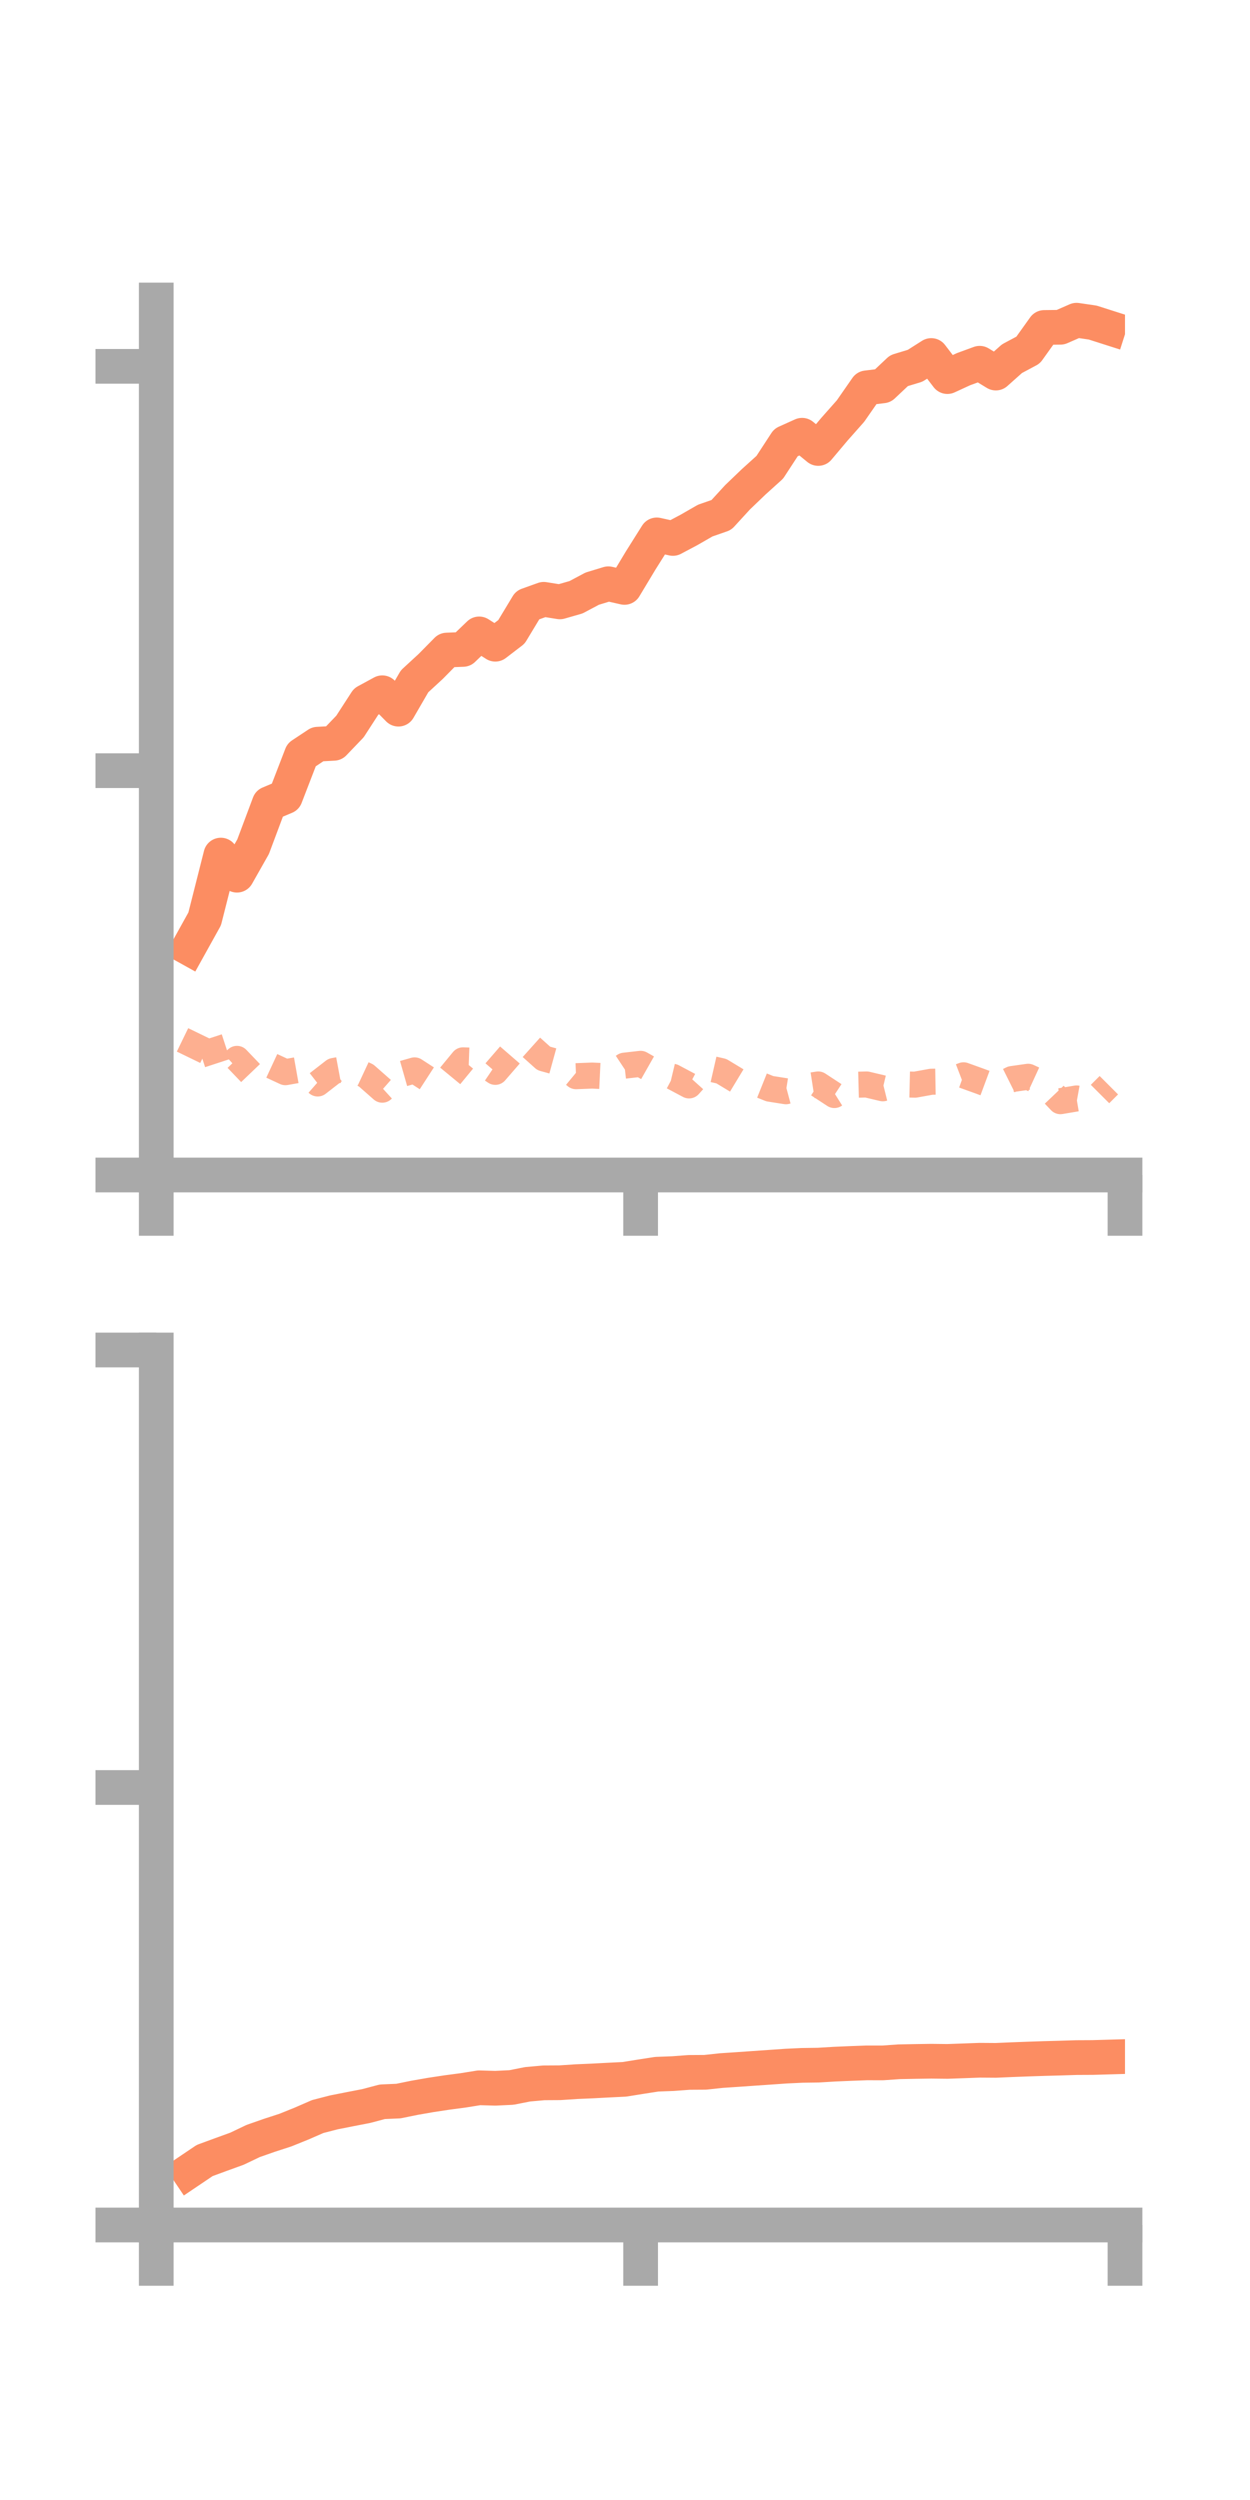 <?xml version="1.0" encoding="utf-8" standalone="no"?>
<!DOCTYPE svg PUBLIC "-//W3C//DTD SVG 1.1//EN"
  "http://www.w3.org/Graphics/SVG/1.1/DTD/svg11.dtd">
<!-- Created with matplotlib (https://matplotlib.org/) -->
<svg height="144pt" version="1.1" viewBox="0 0 72 144" width="72pt" xmlns="http://www.w3.org/2000/svg" xmlns:xlink="http://www.w3.org/1999/xlink">
 <defs>
  <style type="text/css">*{stroke-linecap:butt;stroke-linejoin:round;}</style>
 </defs>
 <g id="figure_1">
  <g id="patch_1">
   <path d="M 0 144 
L 72 144 
L 72 0 
L 0 0 
z
" style="fill:none;"/>
  </g>
  <g id="axes_1">
   <g id="patch_2">
    <path d="M 9 67.68 
L 64.8 67.68 
L 64.8 17.28 
L 9 17.28 
z
" style="fill:none;"/>
   </g>
   <g id="matplotlib.axis_1">
    <g id="xtick_1">
     <g id="line2d_1">
      <defs>
       <path d="M 0 0 
L 0 3.5 
" id="mecfc3b3ede" style="stroke:#a9a9a9;stroke-width:2;"/>
      </defs>
      <g>
       <use style="fill:#a9a9a9;stroke:#a9a9a9;stroke-width:2;" x="9" xlink:href="#mecfc3b3ede" y="67.68"/>
      </g>
     </g>
    </g>
    <g id="xtick_2">
     <g id="line2d_2">
      <g>
       <use style="fill:#a9a9a9;stroke:#a9a9a9;stroke-width:2;" x="36.9" xlink:href="#mecfc3b3ede" y="67.68"/>
      </g>
     </g>
    </g>
    <g id="xtick_3">
     <g id="line2d_3">
      <g>
       <use style="fill:#a9a9a9;stroke:#a9a9a9;stroke-width:2;" x="64.8" xlink:href="#mecfc3b3ede" y="67.68"/>
      </g>
     </g>
    </g>
   </g>
   <g id="matplotlib.axis_2">
    <g id="ytick_1">
     <g id="line2d_4">
      <defs>
       <path d="M 0 0 
L -3.5 0 
" id="mcbe4d7a5ae" style="stroke:#a9a9a9;stroke-width:2;"/>
      </defs>
      <g>
       <use style="fill:#a9a9a9;stroke:#a9a9a9;stroke-width:2;" x="9" xlink:href="#mcbe4d7a5ae" y="67.68"/>
      </g>
     </g>
    </g>
    <g id="ytick_2">
     <g id="line2d_5">
      <g>
       <use style="fill:#a9a9a9;stroke:#a9a9a9;stroke-width:2;" x="9" xlink:href="#mcbe4d7a5ae" y="44.391"/>
      </g>
     </g>
    </g>
    <g id="ytick_3">
     <g id="line2d_6">
      <g>
       <use style="fill:#a9a9a9;stroke:#a9a9a9;stroke-width:2;" x="9" xlink:href="#mcbe4d7a5ae" y="21.102"/>
      </g>
     </g>
    </g>
   </g>
   <g id="line2d_7">
    <path clip-path="url(#p101eb4e6fb)" d="M 10.86 54.602 
L 11.79 52.927 
L 12.72 49.253 
L 13.65 50.411 
L 14.58 48.768 
L 15.51 46.284 
L 16.44 45.893 
L 17.37 43.481 
L 18.3 42.865 
L 19.23 42.815 
L 20.16 41.845 
L 21.09 40.408 
L 22.02 39.903 
L 22.95 40.848 
L 23.88 39.243 
L 24.81 38.386 
L 25.74 37.443 
L 26.67 37.407 
L 27.6 36.513 
L 28.53 37.107 
L 29.46 36.395 
L 30.39 34.853 
L 31.32 34.52 
L 32.25 34.669 
L 33.18 34.402 
L 34.11 33.907 
L 35.04 33.624 
L 35.97 33.835 
L 36.9 32.289 
L 37.83 30.81 
L 38.76 31.015 
L 39.69 30.521 
L 40.62 29.986 
L 41.55 29.662 
L 42.48 28.647 
L 43.41 27.755 
L 44.34 26.915 
L 45.27 25.489 
L 46.2 25.07 
L 47.13 25.832 
L 48.06 24.727 
L 48.99 23.677 
L 49.92 22.339 
L 50.85 22.226 
L 51.78 21.35 
L 52.71 21.068 
L 53.64 20.477 
L 54.57 21.692 
L 55.5 21.264 
L 56.43 20.923 
L 57.36 21.489 
L 58.29 20.66 
L 59.22 20.163 
L 60.15 18.862 
L 61.08 18.851 
L 62.01 18.444 
L 62.94 18.58 
L 63.87 18.877 
" style="fill:none;stroke:#fc8d62;stroke-linecap:square;stroke-width:2;"/>
   </g>
   <g id="line2d_8">
    <path clip-path="url(#p101eb4e6fb)" d="M 10.86 60.899 
L 11.79 58.983 
L 12.72 61.824 
L 13.65 60.991 
L 14.58 61.963 
L 15.51 61.326 
L 16.44 61.758 
L 17.37 61.593 
L 18.3 62.408 
L 19.23 61.687 
L 20.16 61.514 
L 21.09 61.948 
L 22.02 62.766 
L 22.95 61.919 
L 23.88 61.654 
L 24.81 62.256 
L 25.74 62.204 
L 26.67 61.075 
L 27.6 61.11 
L 28.53 61.739 
L 29.46 60.665 
L 30.39 60.131 
L 31.32 60.965 
L 32.25 61.221 
L 33.18 61.989 
L 34.11 61.953 
L 35.04 61.997 
L 35.97 61.383 
L 36.9 61.277 
L 37.83 61.804 
L 38.76 62.026 
L 39.69 62.52 
L 40.62 61.486 
L 41.55 61.698 
L 42.48 62.26 
L 43.41 62.336 
L 44.34 62.709 
L 45.27 62.856 
L 46.2 62.608 
L 47.13 62.465 
L 48.06 63.074 
L 48.99 62.49 
L 49.92 62.466 
L 50.85 62.686 
L 51.78 62.456 
L 52.71 62.477 
L 53.64 62.309 
L 54.57 62.293 
L 55.5 61.937 
L 56.43 62.272 
L 57.36 62.617 
L 58.29 62.154 
L 59.22 62.022 
L 60.15 62.45 
L 61.08 63.428 
L 62.01 63.271 
L 62.94 63.438 
L 63.87 62.508 
" style="fill:none;stroke:#fc8d62;stroke-dasharray:1.5,1.5;stroke-dashoffset:0;stroke-opacity:0.7;stroke-width:1.5;"/>
   </g>
   <g id="patch_3">
    <path d="M 9 67.68 
L 9 17.28 
" style="fill:none;stroke:#a9a9a9;stroke-linecap:square;stroke-linejoin:miter;stroke-width:2;"/>
   </g>
   <g id="patch_4">
    <path d="M 64.8 67.68 
L 64.8 17.28 
" style="fill:none;"/>
   </g>
   <g id="patch_5">
    <path d="M 9 67.68 
L 64.8 67.68 
" style="fill:none;stroke:#a9a9a9;stroke-linecap:square;stroke-linejoin:miter;stroke-width:2;"/>
   </g>
   <g id="patch_6">
    <path d="M 9 17.28 
L 64.8 17.28 
" style="fill:none;"/>
   </g>
  </g>
  <g id="axes_2">
   <g id="patch_7">
    <path d="M 9 128.16 
L 64.8 128.16 
L 64.8 77.76 
L 9 77.76 
z
" style="fill:none;"/>
   </g>
   <g id="matplotlib.axis_3">
    <g id="xtick_4">
     <g id="line2d_9">
      <g>
       <use style="fill:#a9a9a9;stroke:#a9a9a9;stroke-width:2;" x="9" xlink:href="#mecfc3b3ede" y="128.16"/>
      </g>
     </g>
    </g>
    <g id="xtick_5">
     <g id="line2d_10">
      <g>
       <use style="fill:#a9a9a9;stroke:#a9a9a9;stroke-width:2;" x="36.9" xlink:href="#mecfc3b3ede" y="128.16"/>
      </g>
     </g>
    </g>
    <g id="xtick_6">
     <g id="line2d_11">
      <g>
       <use style="fill:#a9a9a9;stroke:#a9a9a9;stroke-width:2;" x="64.8" xlink:href="#mecfc3b3ede" y="128.16"/>
      </g>
     </g>
    </g>
   </g>
   <g id="matplotlib.axis_4">
    <g id="ytick_4">
     <g id="line2d_12">
      <g>
       <use style="fill:#a9a9a9;stroke:#a9a9a9;stroke-width:2;" x="9" xlink:href="#mcbe4d7a5ae" y="128.16"/>
      </g>
     </g>
    </g>
    <g id="ytick_5">
     <g id="line2d_13">
      <g>
       <use style="fill:#a9a9a9;stroke:#a9a9a9;stroke-width:2;" x="9" xlink:href="#mcbe4d7a5ae" y="102.96"/>
      </g>
     </g>
    </g>
    <g id="ytick_6">
     <g id="line2d_14">
      <g>
       <use style="fill:#a9a9a9;stroke:#a9a9a9;stroke-width:2;" x="9" xlink:href="#mcbe4d7a5ae" y="77.76"/>
      </g>
     </g>
    </g>
   </g>
   <g id="line2d_15">
    <path clip-path="url(#p22364e7b95)" d="M 10.86 125.072 
L 11.79 124.445 
L 12.72 124.103 
L 13.65 123.766 
L 14.58 123.322 
L 15.51 122.996 
L 16.44 122.694 
L 17.37 122.318 
L 18.3 121.913 
L 19.23 121.673 
L 20.16 121.489 
L 21.09 121.309 
L 22.02 121.062 
L 22.95 121.022 
L 23.88 120.832 
L 24.81 120.67 
L 25.74 120.529 
L 26.67 120.406 
L 27.6 120.257 
L 28.53 120.284 
L 29.46 120.239 
L 30.39 120.055 
L 31.32 119.972 
L 32.25 119.966 
L 33.18 119.904 
L 34.11 119.864 
L 35.04 119.815 
L 35.97 119.769 
L 36.9 119.619 
L 37.83 119.475 
L 38.76 119.44 
L 39.69 119.371 
L 40.62 119.365 
L 41.55 119.265 
L 42.48 119.203 
L 43.41 119.138 
L 44.34 119.074 
L 45.27 119.009 
L 46.2 118.965 
L 47.13 118.952 
L 48.06 118.896 
L 48.99 118.856 
L 49.92 118.822 
L 50.85 118.823 
L 51.78 118.758 
L 52.71 118.74 
L 53.64 118.726 
L 54.57 118.737 
L 55.5 118.704 
L 56.43 118.67 
L 57.36 118.677 
L 58.29 118.637 
L 59.22 118.602 
L 60.15 118.571 
L 61.08 118.546 
L 62.01 118.517 
L 62.94 118.512 
L 63.87 118.485 
" style="fill:none;stroke:#fc8d62;stroke-linecap:square;stroke-width:2;"/>
   </g>
   <g id="line2d_16">
    <path clip-path="url(#p22364e7b95)" d="M 10.86 128.029 
L 11.79 128.055 
L 12.72 128.107 
L 13.65 128.126 
L 14.58 128.116 
L 15.51 128.089 
L 16.44 128.066 
L 17.37 128.095 
L 18.3 128.092 
L 19.23 128.117 
L 20.16 128.103 
L 21.09 128.08 
L 22.02 128.08 
L 22.95 128.086 
L 23.88 128.117 
L 24.81 128.125 
L 25.74 128.116 
L 26.67 128.073 
L 27.6 128.059 
L 28.53 128.065 
L 29.46 128.064 
L 30.39 128.067 
L 31.32 128.093 
L 32.25 128.09 
L 33.18 128.093 
L 34.11 128.106 
L 35.04 128.119 
L 35.97 128.141 
L 36.9 128.139 
L 37.83 128.15 
L 38.76 128.149 
L 39.69 128.147 
L 40.62 128.149 
L 41.55 128.149 
L 42.48 128.147 
L 43.41 128.15 
L 44.34 128.152 
L 45.27 128.147 
L 46.2 128.144 
L 47.13 128.139 
L 48.06 128.117 
L 48.99 128.129 
L 49.92 128.142 
L 50.85 128.138 
L 51.78 128.137 
L 52.71 128.133 
L 53.64 128.128 
L 54.57 128.126 
L 55.5 128.114 
L 56.43 128.105 
L 57.36 128.106 
L 58.29 128.098 
L 59.22 128.09 
L 60.15 128.07 
L 61.08 128.069 
L 62.01 128.056 
L 62.94 128.04 
L 63.87 128.024 
" style="fill:none;stroke:#fc8d62;stroke-dasharray:1.5,1.5;stroke-dashoffset:0;stroke-opacity:0.7;stroke-width:1.5;"/>
   </g>
   <g id="patch_8">
    <path d="M 9 128.16 
L 9 77.76 
" style="fill:none;stroke:#a9a9a9;stroke-linecap:square;stroke-linejoin:miter;stroke-width:2;"/>
   </g>
   <g id="patch_9">
    <path d="M 64.8 128.16 
L 64.8 77.76 
" style="fill:none;"/>
   </g>
   <g id="patch_10">
    <path d="M 9 128.16 
L 64.8 128.16 
" style="fill:none;stroke:#a9a9a9;stroke-linecap:square;stroke-linejoin:miter;stroke-width:2;"/>
   </g>
   <g id="patch_11">
    <path d="M 9 77.76 
L 64.8 77.76 
" style="fill:none;"/>
   </g>
  </g>
 </g>
 <defs>
  <clipPath id="p101eb4e6fb">
   <rect height="50.4" width="55.8" x="9" y="17.28"/>
  </clipPath>
  <clipPath id="p22364e7b95">
   <rect height="50.4" width="55.8" x="9" y="77.76"/>
  </clipPath>
 </defs>
</svg>
